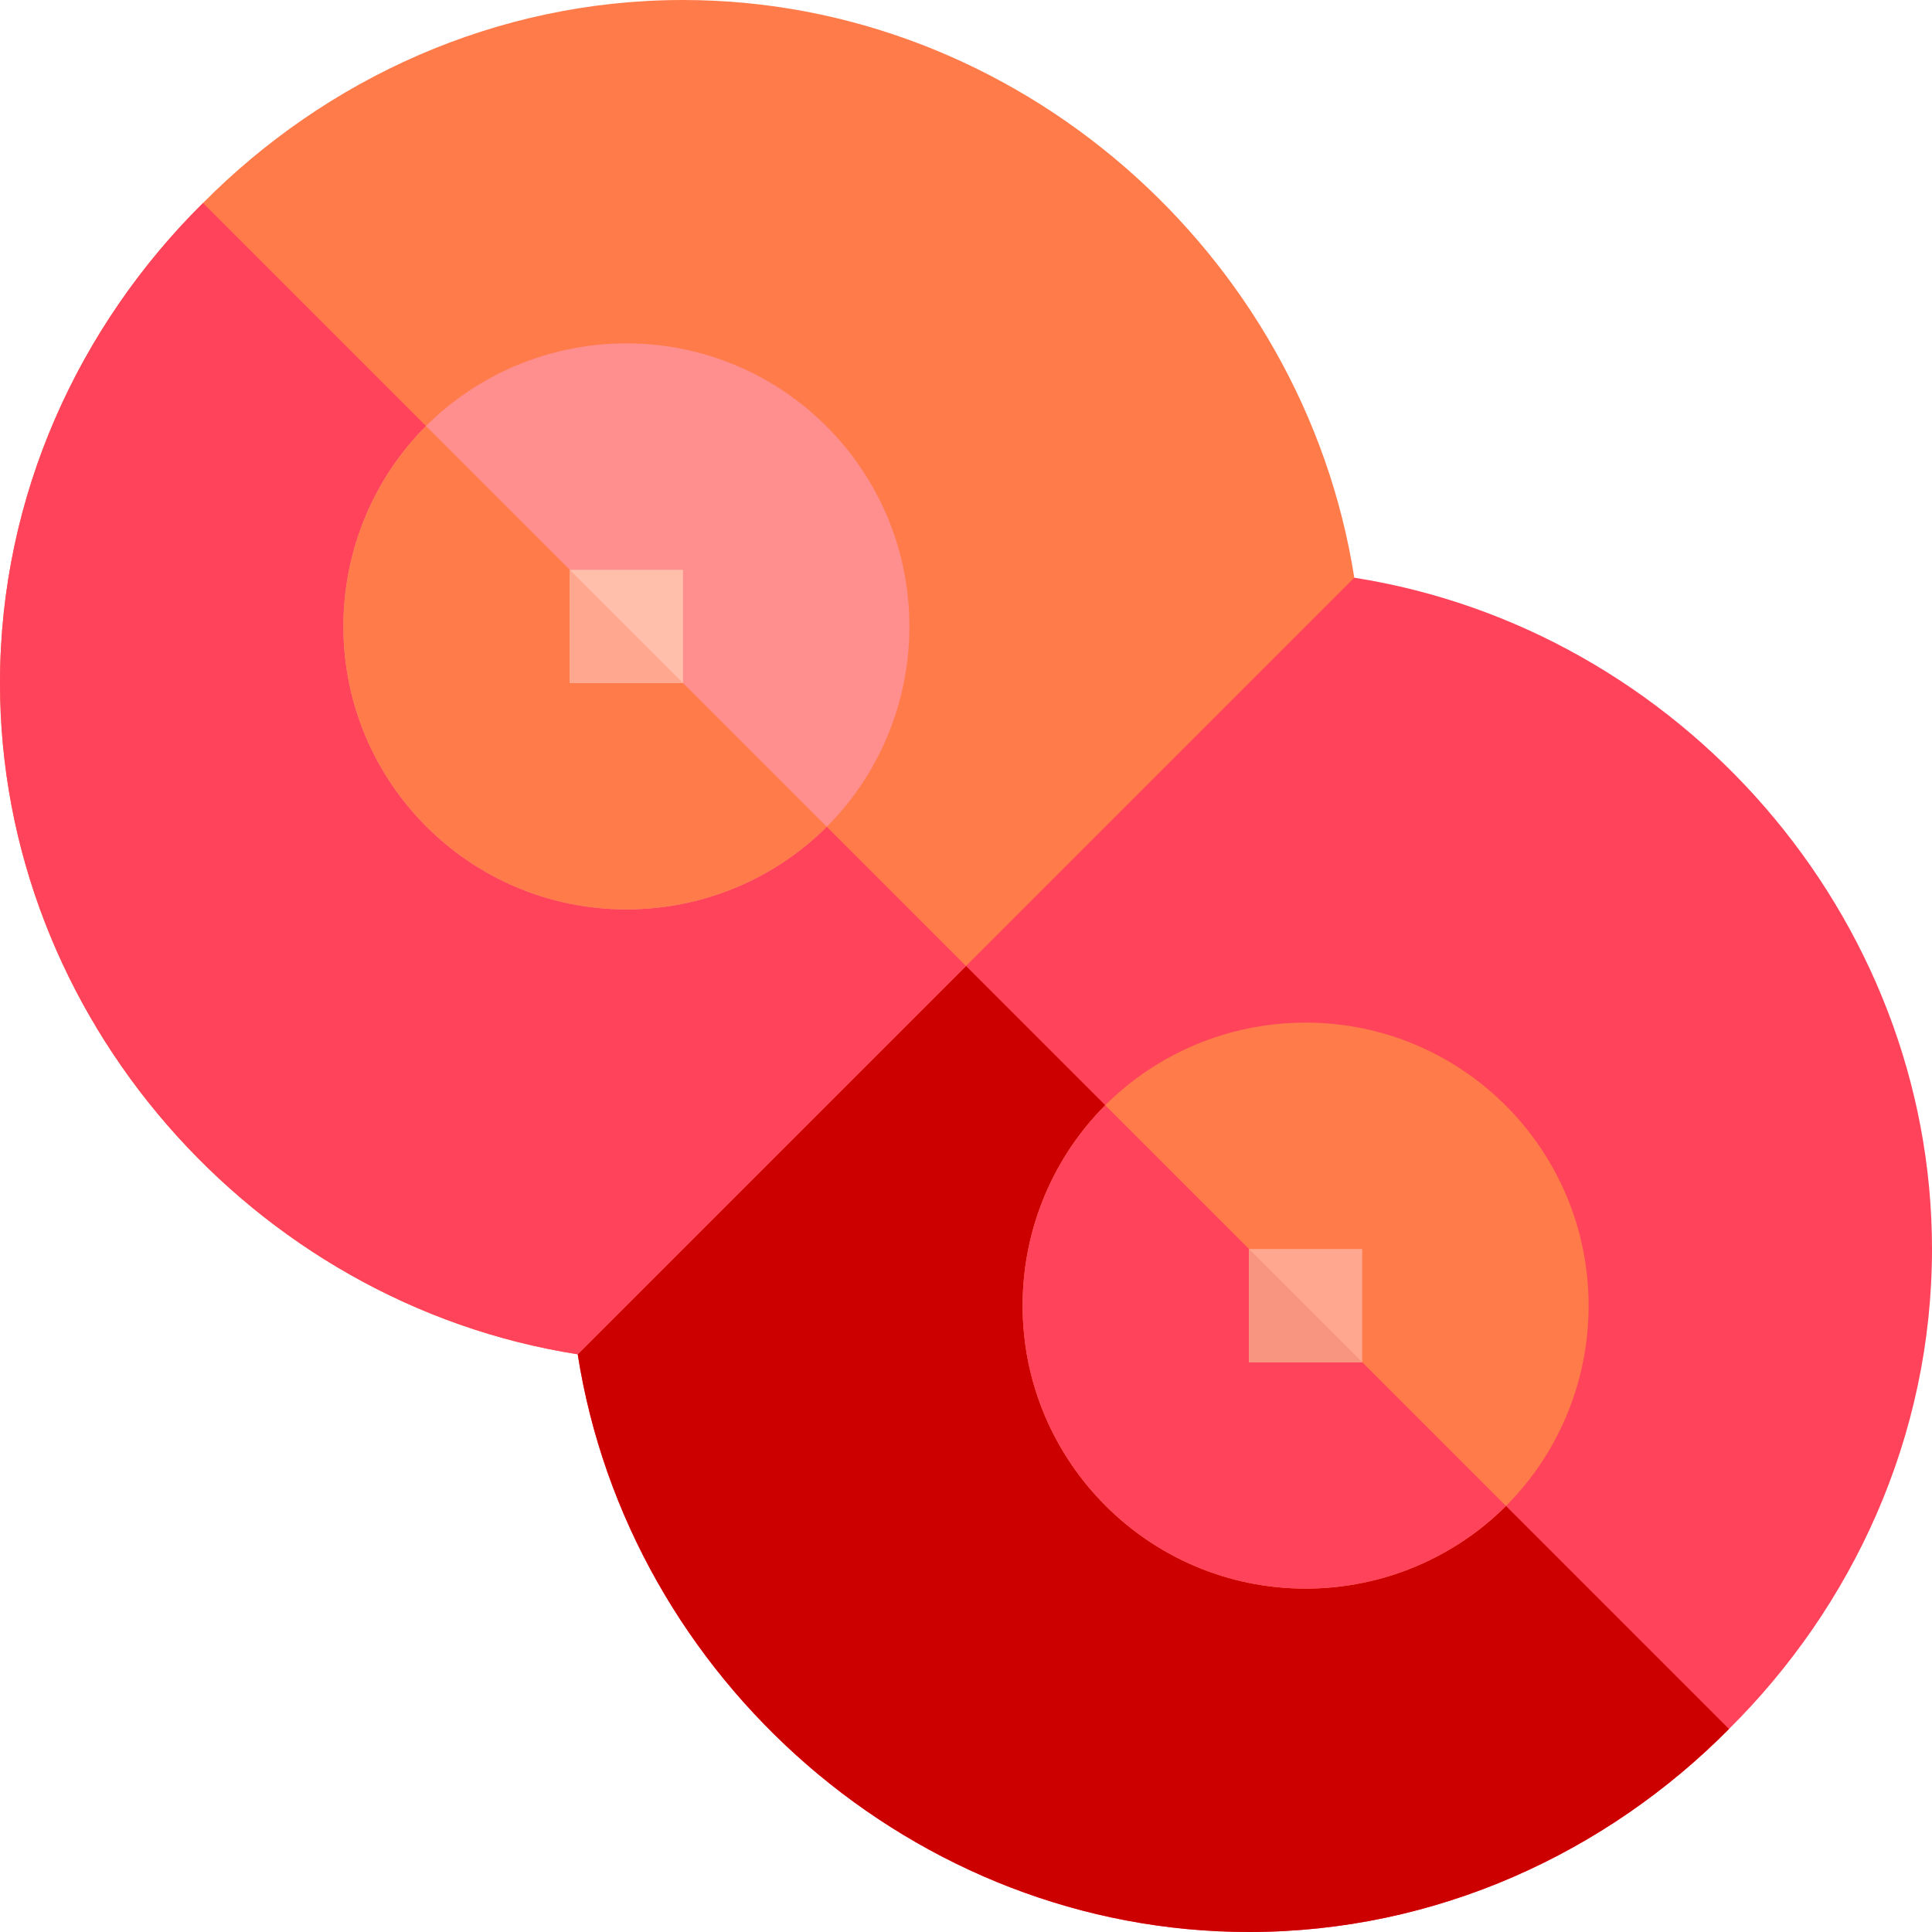 <svg id="Capa_1" enable-background="new 0 0 512 512" height="512" viewBox="0 0 512 512" width="512" xmlns="http://www.w3.org/2000/svg"><path d="m512 331c0 49.799-21.099 94.799-53.8 127.2-32.401 32.699-77.401 53.8-127.2 53.8-88.5 0-164.399-67-177.9-153.1l51.301-154.501 1.199-3.9 153.3-47.399c86.1 13.499 153.1 89.4 153.1 177.9z" fill="#ff435b"/><path d="m458.2 458.2c-32.401 32.699-77.401 53.8-127.2 53.8-88.5 0-164.399-67-177.9-153.1l51.301-154.501z" fill="#cd0000"/><path d="m358.9 153.1-205.8 205.8c-86.1-13.501-153.1-89.4-153.1-177.9 0-49.801 21.099-94.801 53.8-127.2 32.401-32.701 77.401-53.8 127.2-53.8 88.5 0 164.399 67 177.9 153.1z" fill="#ff7b4a"/><path d="m256 256-102.9 102.9c-86.1-13.501-153.1-89.4-153.1-177.9 0-49.801 21.099-94.801 53.8-127.2z" fill="#ff435b"/><path d="m166 91c-20.7 0-39.6 8.399-53.101 21.899-13.498 13.501-21.899 32.401-21.899 53.101 0 41.4 33.6 75 75 75 20.7 0 39.6-8.401 53.101-21.901 13.498-13.499 21.899-32.399 21.899-53.099 0-41.4-33.6-75-75-75z" fill="#ff8e8e"/><path d="m346 271c-20.7 0-39.6 8.399-53.101 21.899-13.498 13.501-21.899 32.401-21.899 53.101 0 41.4 33.6 75 75 75 20.7 0 39.6-8.401 53.101-21.901 13.498-13.499 21.899-32.399 21.899-53.099 0-41.4-33.6-75-75-75z" fill="#ff7b4a"/><path d="m112.899 112.899 106.201 106.199c-13.5 13.501-32.4 21.902-53.1 21.902-41.4 0-75-33.6-75-75 0-20.7 8.401-39.6 21.899-53.101z" fill="#ff7b4a"/><path d="m399.101 399.099c-13.501 13.5-32.401 21.901-53.101 21.901-41.4 0-75-33.6-75-75 0-20.7 8.401-39.6 21.899-53.101z" fill="#ff435b"/><path d="m331 331h30v30h-30z" fill="#ffa78f"/><path d="m151 151h30v30h-30z" fill="#ffbfab"/><path d="m151 151 30 30h-30z" fill="#ffa78f"/><path d="m361 361h-30v-30z" fill="#f89580"/></svg>